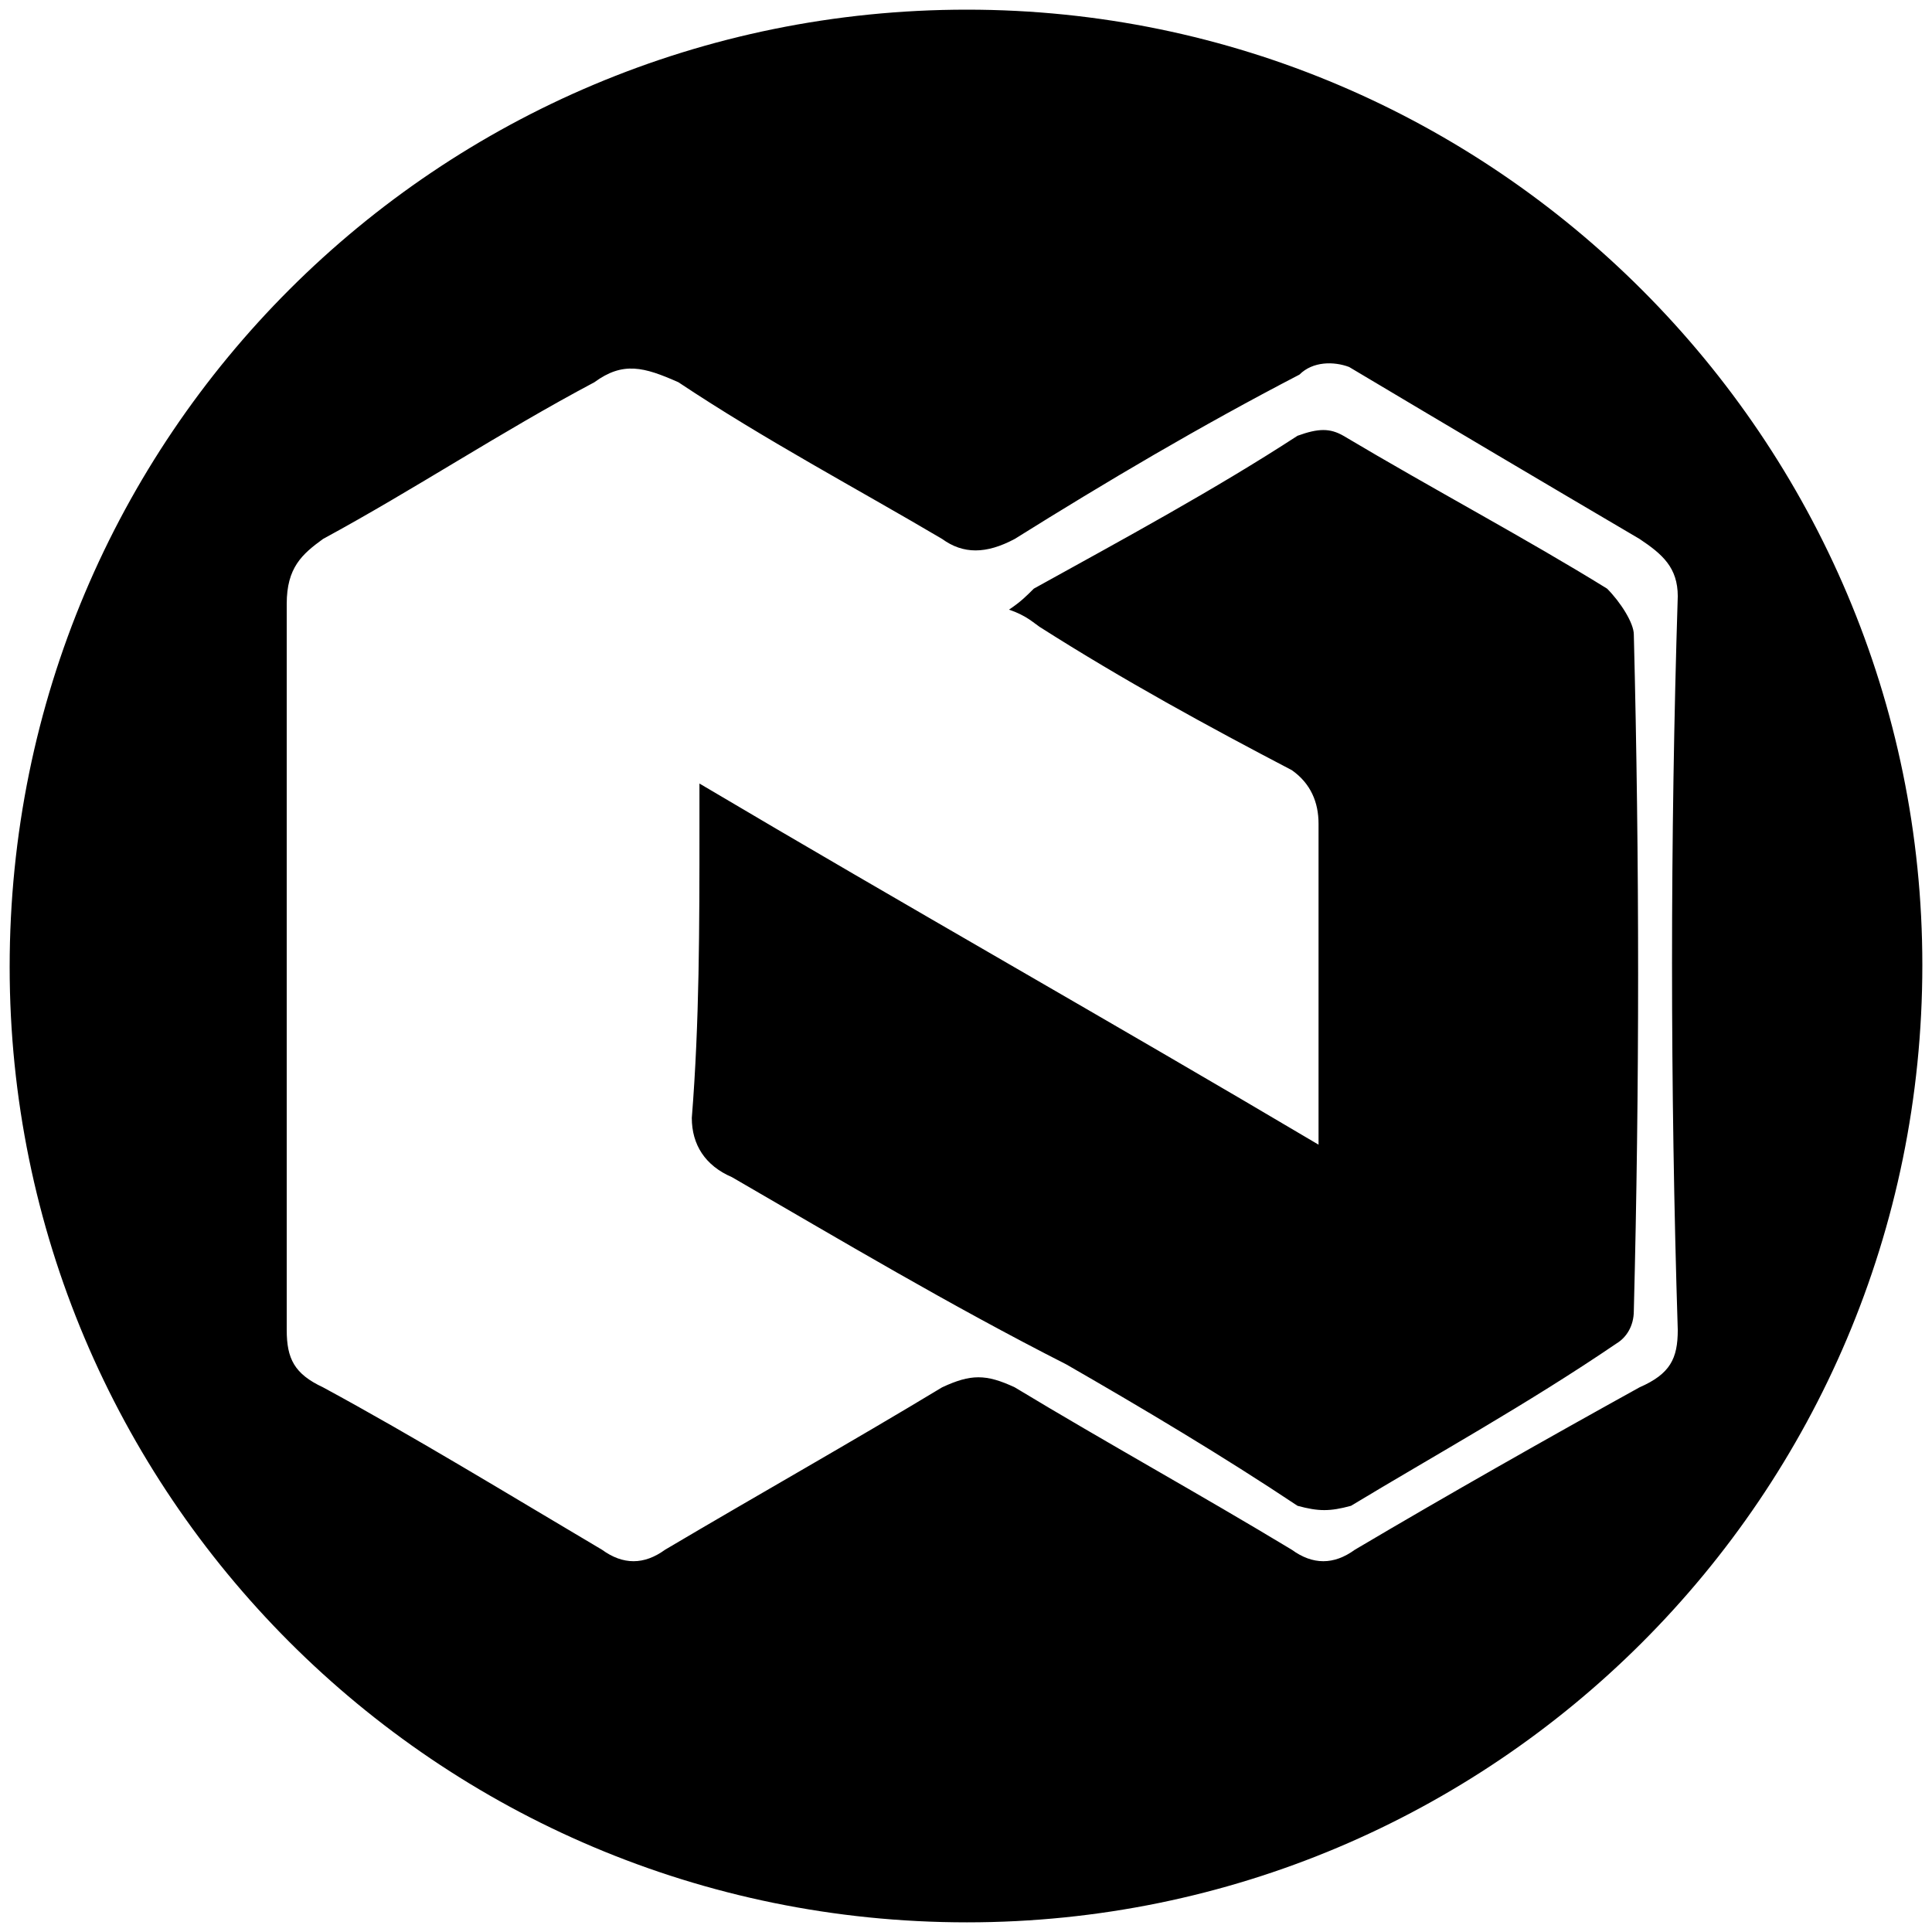 <svg xmlns="http://www.w3.org/2000/svg" width="1000" height="1000">
  <path d="M5 500.496c0 271.98 220.55 494.507 495.496 494.507 271.98 0 494.507-220.55 494.507-495.496C995.003 227.528 773.464 5 500.496 5 226.54 5 5 225.55 5 500.496zM148.407 688.41V312.583c0-18.79 7.912-25.714 18.791-33.626 47.473-25.714 91.979-55.385 140.44-81.1 14.836-10.878 25.715-7.911 43.517 0 44.506 29.671 92.967 55.386 136.484 81.1 10.88 7.912 22.747 7.912 37.583 0 47.472-29.67 95.934-58.352 147.363-85.055 6.923-6.923 17.802-6.923 25.714-3.956 51.429 30.66 99.89 59.34 150.33 89.01 11.868 7.913 19.78 14.836 19.78 29.671-3.956 125.605-3.956 254.177 0 379.782 0 14.835-3.956 22.747-19.78 29.67-46.483 25.715-98.901 55.385-147.363 84.067-10.88 7.912-21.758 7.912-32.637 0-47.473-28.682-95.935-55.385-143.407-84.067-14.836-6.923-22.748-6.923-37.583 0-47.473 28.682-94.945 55.385-143.407 84.067-10.88 7.912-21.758 7.912-32.638 0-48.461-28.682-96.923-58.352-144.396-84.067-14.835-6.923-18.79-14.835-18.79-29.67zm209.671-109.78c0 13.845 6.923 24.725 20.77 30.659 56.373 32.637 112.747 66.264 173.077 96.923 39.56 22.747 81.1 47.473 119.67 73.187 10.88 2.967 16.814 2.967 27.693 0 42.528-25.714 90.99-52.418 137.473-84.066 4.945-2.967 8.901-8.901 8.901-16.813 2.967-115.715 2.967-232.419 0-350.111 0-5.934-6.923-16.814-13.846-23.737-41.539-25.714-90-51.428-136.484-79.12-6.923-3.957-12.857-3.957-23.736 0-42.528 27.692-90 53.406-136.484 79.12-3.956 3.956-6.923 6.923-12.858 10.88 8.902 2.967 12.858 6.923 15.825 8.9 43.516 27.693 87.033 51.43 130.55 74.177 9.89 6.923 13.846 16.813 13.846 27.692v166.154c-106.814-63.296-213.627-123.626-320.44-186.923v22.747c0 51.429 0 100.88-3.957 150.33z" style="fill:#000;fill-opacity:1;fill-rule:nonzero;stroke:none;"/>
</svg>
